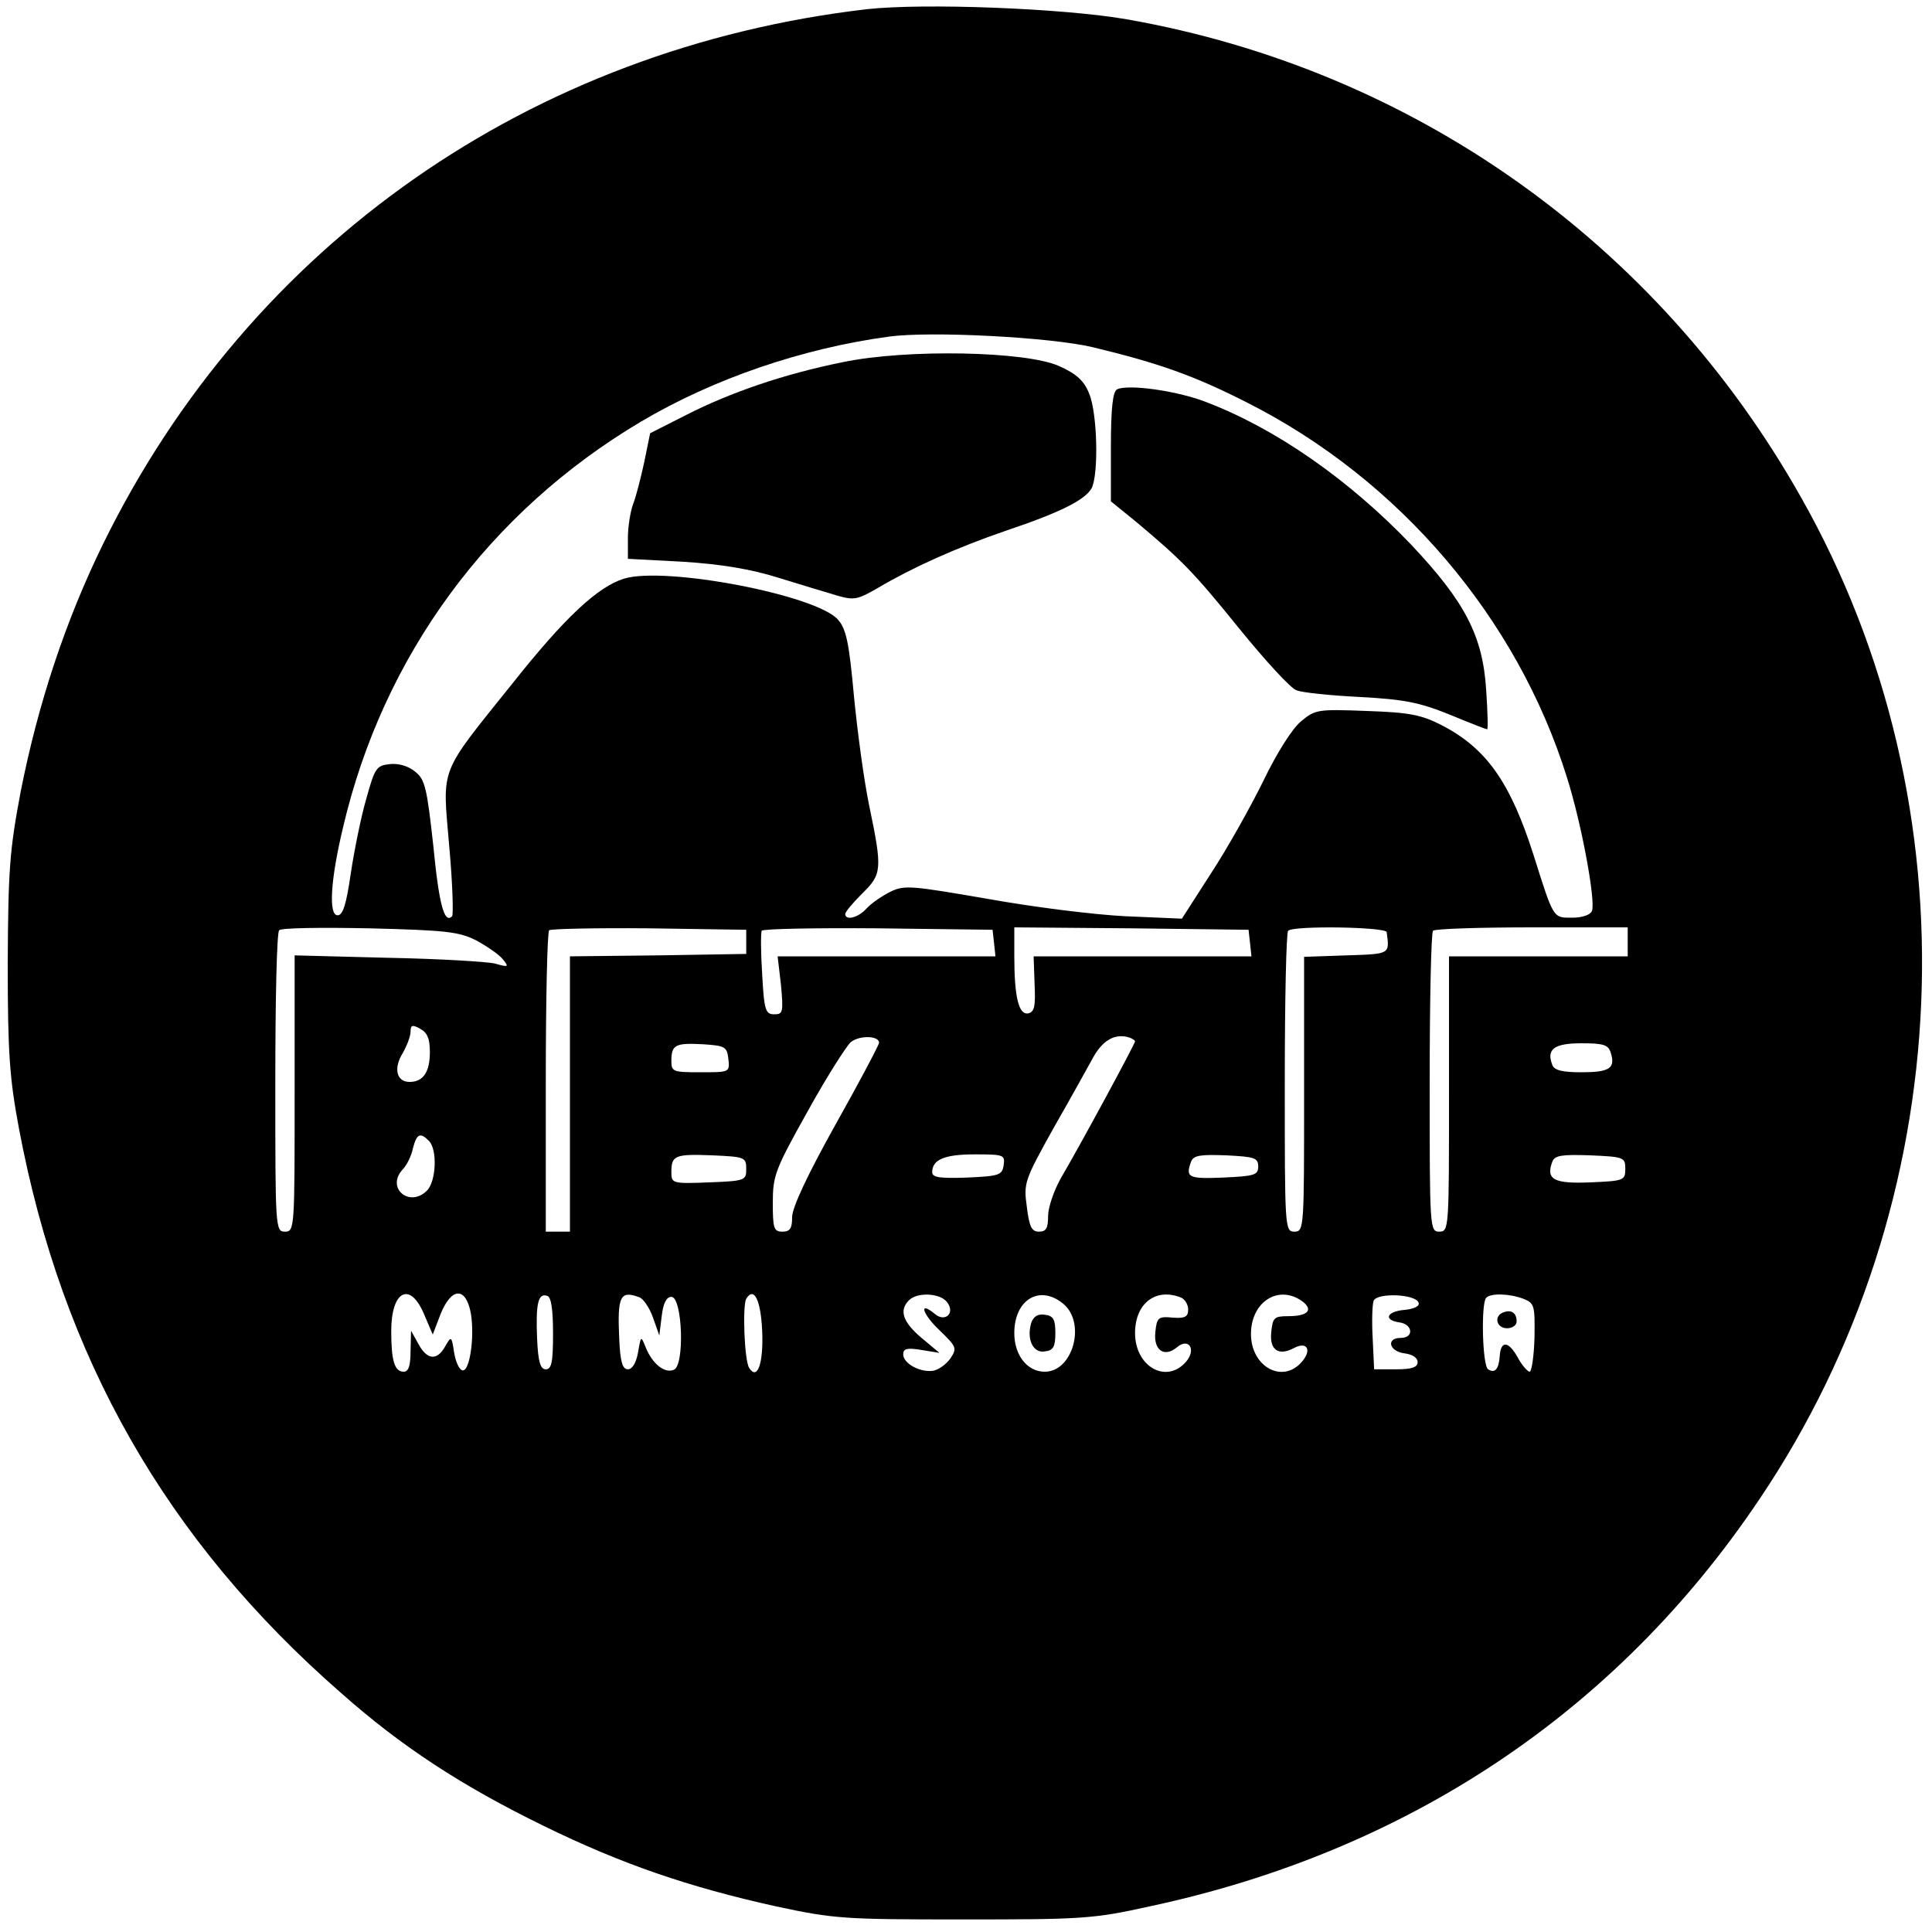 <?xml version="1.0" standalone="no"?>
<!DOCTYPE svg PUBLIC "-//W3C//DTD SVG 20010904//EN"
 "http://www.w3.org/TR/2001/REC-SVG-20010904/DTD/svg10.dtd">
<svg version="1.0" xmlns="http://www.w3.org/2000/svg"
 width="400pt" height="400pt" viewBox="0 0 400 400"
 preserveAspectRatio="xMidYMid meet">

<g transform="translate(0,400) scale(0.1,-0.1)"
fill="#000000" stroke="none">
<path d="M1795 3981 c-696 -81 -1277 -487 -1581 -1106 -78 -159 -135 -331
-171 -513 -23 -122 -26 -160 -27 -357 0 -187 4 -238 23 -340 89 -475 305 -854
667 -1170 125 -111 251 -193 419 -275 161 -79 301 -127 482 -167 121 -26 142
-27 388 -27 244 0 268 1 385 27 534 114 967 403 1262 842 416 616 450 1434 87
2075 -297 527 -804 886 -1396 990 -132 23 -420 34 -538 21z m468 -700 c137
-33 210 -59 320 -115 314 -159 558 -445 661 -775 30 -94 60 -256 52 -277 -3
-8 -20 -14 -41 -14 -40 0 -38 -3 -80 130 -48 150 -97 220 -189 268 -43 22 -67
27 -156 30 -103 4 -107 3 -137 -22 -18 -15 -50 -66 -77 -122 -26 -53 -74 -139
-108 -191 l-61 -95 -116 5 c-64 3 -192 19 -286 36 -157 27 -172 29 -201 15
-18 -9 -40 -24 -50 -35 -17 -19 -44 -26 -44 -11 0 4 16 23 35 42 41 40 42 50
15 180 -11 52 -25 156 -32 229 -10 110 -16 139 -33 158 -44 51 -357 111 -443
85 -55 -17 -124 -82 -231 -217 -154 -192 -145 -170 -131 -336 7 -77 9 -143 6
-146 -16 -16 -27 23 -39 147 -13 118 -17 136 -37 152 -14 12 -35 18 -53 16
-28 -3 -31 -8 -49 -73 -11 -38 -25 -108 -32 -155 -9 -62 -16 -85 -27 -85 -19
0 -15 72 11 181 83 356 302 654 617 841 150 89 335 152 513 176 85 12 336 -1
423 -22z m-1277 -1228 c22 -12 47 -29 55 -39 13 -16 12 -17 -16 -9 -16 4 -117
10 -222 12 l-193 5 0 -286 c0 -279 0 -286 -20 -286 -20 0 -20 7 -20 308 0 170
3 312 8 316 4 5 88 6 187 4 159 -4 185 -7 221 -25z m559 -3 l0 -25 -182 -3
-183 -2 0 -285 0 -285 -25 0 -25 0 0 308 c0 170 3 312 7 316 4 3 97 5 207 4
l201 -3 0 -25z m513 -2 l3 -28 -225 0 -226 0 7 -60 c5 -56 4 -60 -14 -60 -18
0 -21 8 -25 83 -3 45 -3 85 -1 90 2 4 111 6 241 5 l237 -3 3 -27z m530 0 l3
-28 -225 0 -226 0 2 -57 c2 -46 0 -58 -13 -61 -20 -4 -29 34 -29 119 l0 59
243 -2 242 -3 3 -27z m283 22 c6 -46 8 -45 -83 -48 l-88 -3 0 -284 c0 -278 0
-285 -20 -285 -20 0 -20 7 -20 308 0 170 3 312 7 315 11 11 203 8 204 -3z
m499 -20 l0 -30 -185 0 -185 0 0 -285 c0 -278 0 -285 -20 -285 -20 0 -20 7
-20 308 0 170 3 312 7 315 3 4 96 7 205 7 l198 0 0 -30z m-2480 -228 c0 -42
-14 -62 -42 -62 -27 0 -34 28 -14 60 9 16 16 35 16 44 0 14 4 15 20 6 15 -8
20 -21 20 -48z m930 19 c0 -4 -40 -80 -90 -169 -58 -104 -90 -172 -90 -192 0
-23 -4 -30 -20 -30 -18 0 -20 7 -20 60 0 56 5 69 71 187 39 71 80 135 90 145
18 15 59 14 59 -1z m530 3 c0 -5 -109 -207 -154 -284 -14 -25 -26 -60 -26 -77
0 -26 -4 -33 -19 -33 -15 0 -20 10 -25 51 -7 50 -5 55 55 163 35 61 72 128 83
148 20 35 45 49 74 40 6 -2 12 -6 12 -8z m-842 -36 c3 -28 3 -28 -57 -28 -57
0 -61 1 -61 23 0 34 8 38 65 35 46 -3 50 -5 53 -30z m1827 12 c10 -32 -3 -40
-61 -40 -39 0 -56 4 -60 15 -13 33 4 45 60 45 46 0 56 -3 61 -20z m-2447 -182
c18 -18 15 -84 -4 -103 -36 -36 -85 5 -51 43 9 9 19 29 22 45 8 30 15 33 33
15z m657 -58 c0 -24 -2 -25 -77 -28 -76 -3 -78 -2 -78 21 0 35 7 38 85 35 67
-3 70 -4 70 -28z m533 8 c-3 -21 -9 -23 -75 -26 -56 -2 -73 0 -73 11 0 26 25
37 88 37 60 0 63 -1 60 -22z m527 -3 c0 -18 -8 -20 -72 -23 -73 -3 -79 0 -67
33 5 13 19 15 73 13 58 -3 66 -5 66 -23z m760 -5 c0 -24 -3 -25 -73 -28 -75
-3 -92 6 -78 43 5 13 20 15 78 13 70 -3 73 -4 73 -28z m-2487 -301 l18 -42 16
42 c23 57 53 57 63 1 8 -50 -3 -122 -18 -117 -7 2 -14 19 -17 38 -5 33 -6 33
-18 12 -17 -31 -38 -29 -56 5 l-15 27 -1 -42 c0 -30 -4 -43 -14 -43 -19 0 -26
22 -26 84 0 84 39 104 68 35z m267 -40 c0 -59 -3 -74 -15 -74 -11 0 -16 15
-18 64 -3 71 2 95 21 88 8 -2 12 -27 12 -78z m179 75 c8 -3 21 -22 28 -42 l13
-37 5 40 c3 27 10 40 20 40 23 0 28 -143 5 -151 -19 -8 -44 12 -58 46 -10 25
-10 25 -16 -10 -4 -22 -12 -35 -21 -35 -11 0 -16 15 -18 64 -4 88 2 100 42 85z
m254 -69 c3 -68 -10 -104 -27 -77 -10 16 -14 129 -6 143 16 26 30 -2 33 -66z
m382 60 c19 -23 -3 -44 -25 -25 -34 28 -25 -1 10 -34 35 -34 37 -37 23 -58 -9
-13 -25 -24 -36 -26 -27 -4 -62 15 -62 34 0 12 8 14 38 9 l37 -6 -37 31 c-39
33 -47 57 -26 78 17 17 63 15 78 -3z m241 -4 c48 -39 21 -141 -38 -141 -36 0
-63 34 -63 80 0 69 52 101 101 61z m243 13 c9 -3 16 -15 16 -25 0 -15 -6 -19
-32 -17 -30 3 -33 0 -36 -30 -4 -37 18 -53 44 -32 25 22 42 -4 19 -30 -41 -46
-105 -9 -105 60 0 61 42 94 94 74z m252 -8 c24 -18 12 -31 -29 -31 -29 0 -32
-3 -35 -33 -4 -37 15 -50 47 -33 28 15 38 -5 15 -30 -40 -44 -104 -8 -104 59
0 67 57 103 106 68z m241 -3 c3 -7 -9 -13 -29 -15 -37 -3 -45 -21 -10 -26 27
-4 30 -32 2 -32 -31 0 -24 -28 8 -32 16 -2 27 -9 27 -18 0 -11 -12 -15 -45
-15 l-45 0 -3 64 c-2 35 -1 70 2 78 7 17 87 14 93 -4z m217 8 c23 -9 24 -14
23 -80 -1 -39 -6 -71 -10 -71 -4 0 -16 13 -25 30 -19 34 -35 35 -37 2 -2 -27
-10 -36 -24 -27 -12 7 -15 137 -4 148 9 10 48 9 77 -2z"/>
<path d="M1744 3250 c-119 -24 -231 -62 -323 -109 l-75 -38 -12 -59 c-7 -32
-17 -72 -23 -87 -6 -16 -11 -48 -11 -71 l0 -43 114 -6 c78 -5 140 -15 197 -33
46 -14 101 -31 122 -37 35 -10 42 -9 85 16 71 42 162 83 264 118 116 39 164
64 178 88 15 29 12 156 -5 196 -10 26 -26 41 -62 57 -68 31 -316 36 -449 8z"/>
<path d="M2313 3194 c-9 -4 -13 -38 -13 -119 l0 -113 53 -43 c94 -79 118 -103
214 -222 53 -65 105 -122 117 -126 11 -5 71 -11 131 -14 92 -5 123 -11 185
-36 41 -17 77 -31 79 -31 2 0 1 36 -2 81 -7 113 -44 183 -155 301 -129 135
-281 241 -426 296 -59 23 -160 37 -183 26z"/>
<path d="M2135 1261 c-10 -34 4 -63 28 -59 18 2 22 10 22 38 0 28 -4 36 -22
38 -14 2 -23 -3 -28 -17z"/>
<path d="M3113 1283 c-21 -7 -15 -33 7 -33 11 0 20 6 20 14 0 18 -11 25 -27
19z"/>
</g>
</svg>
